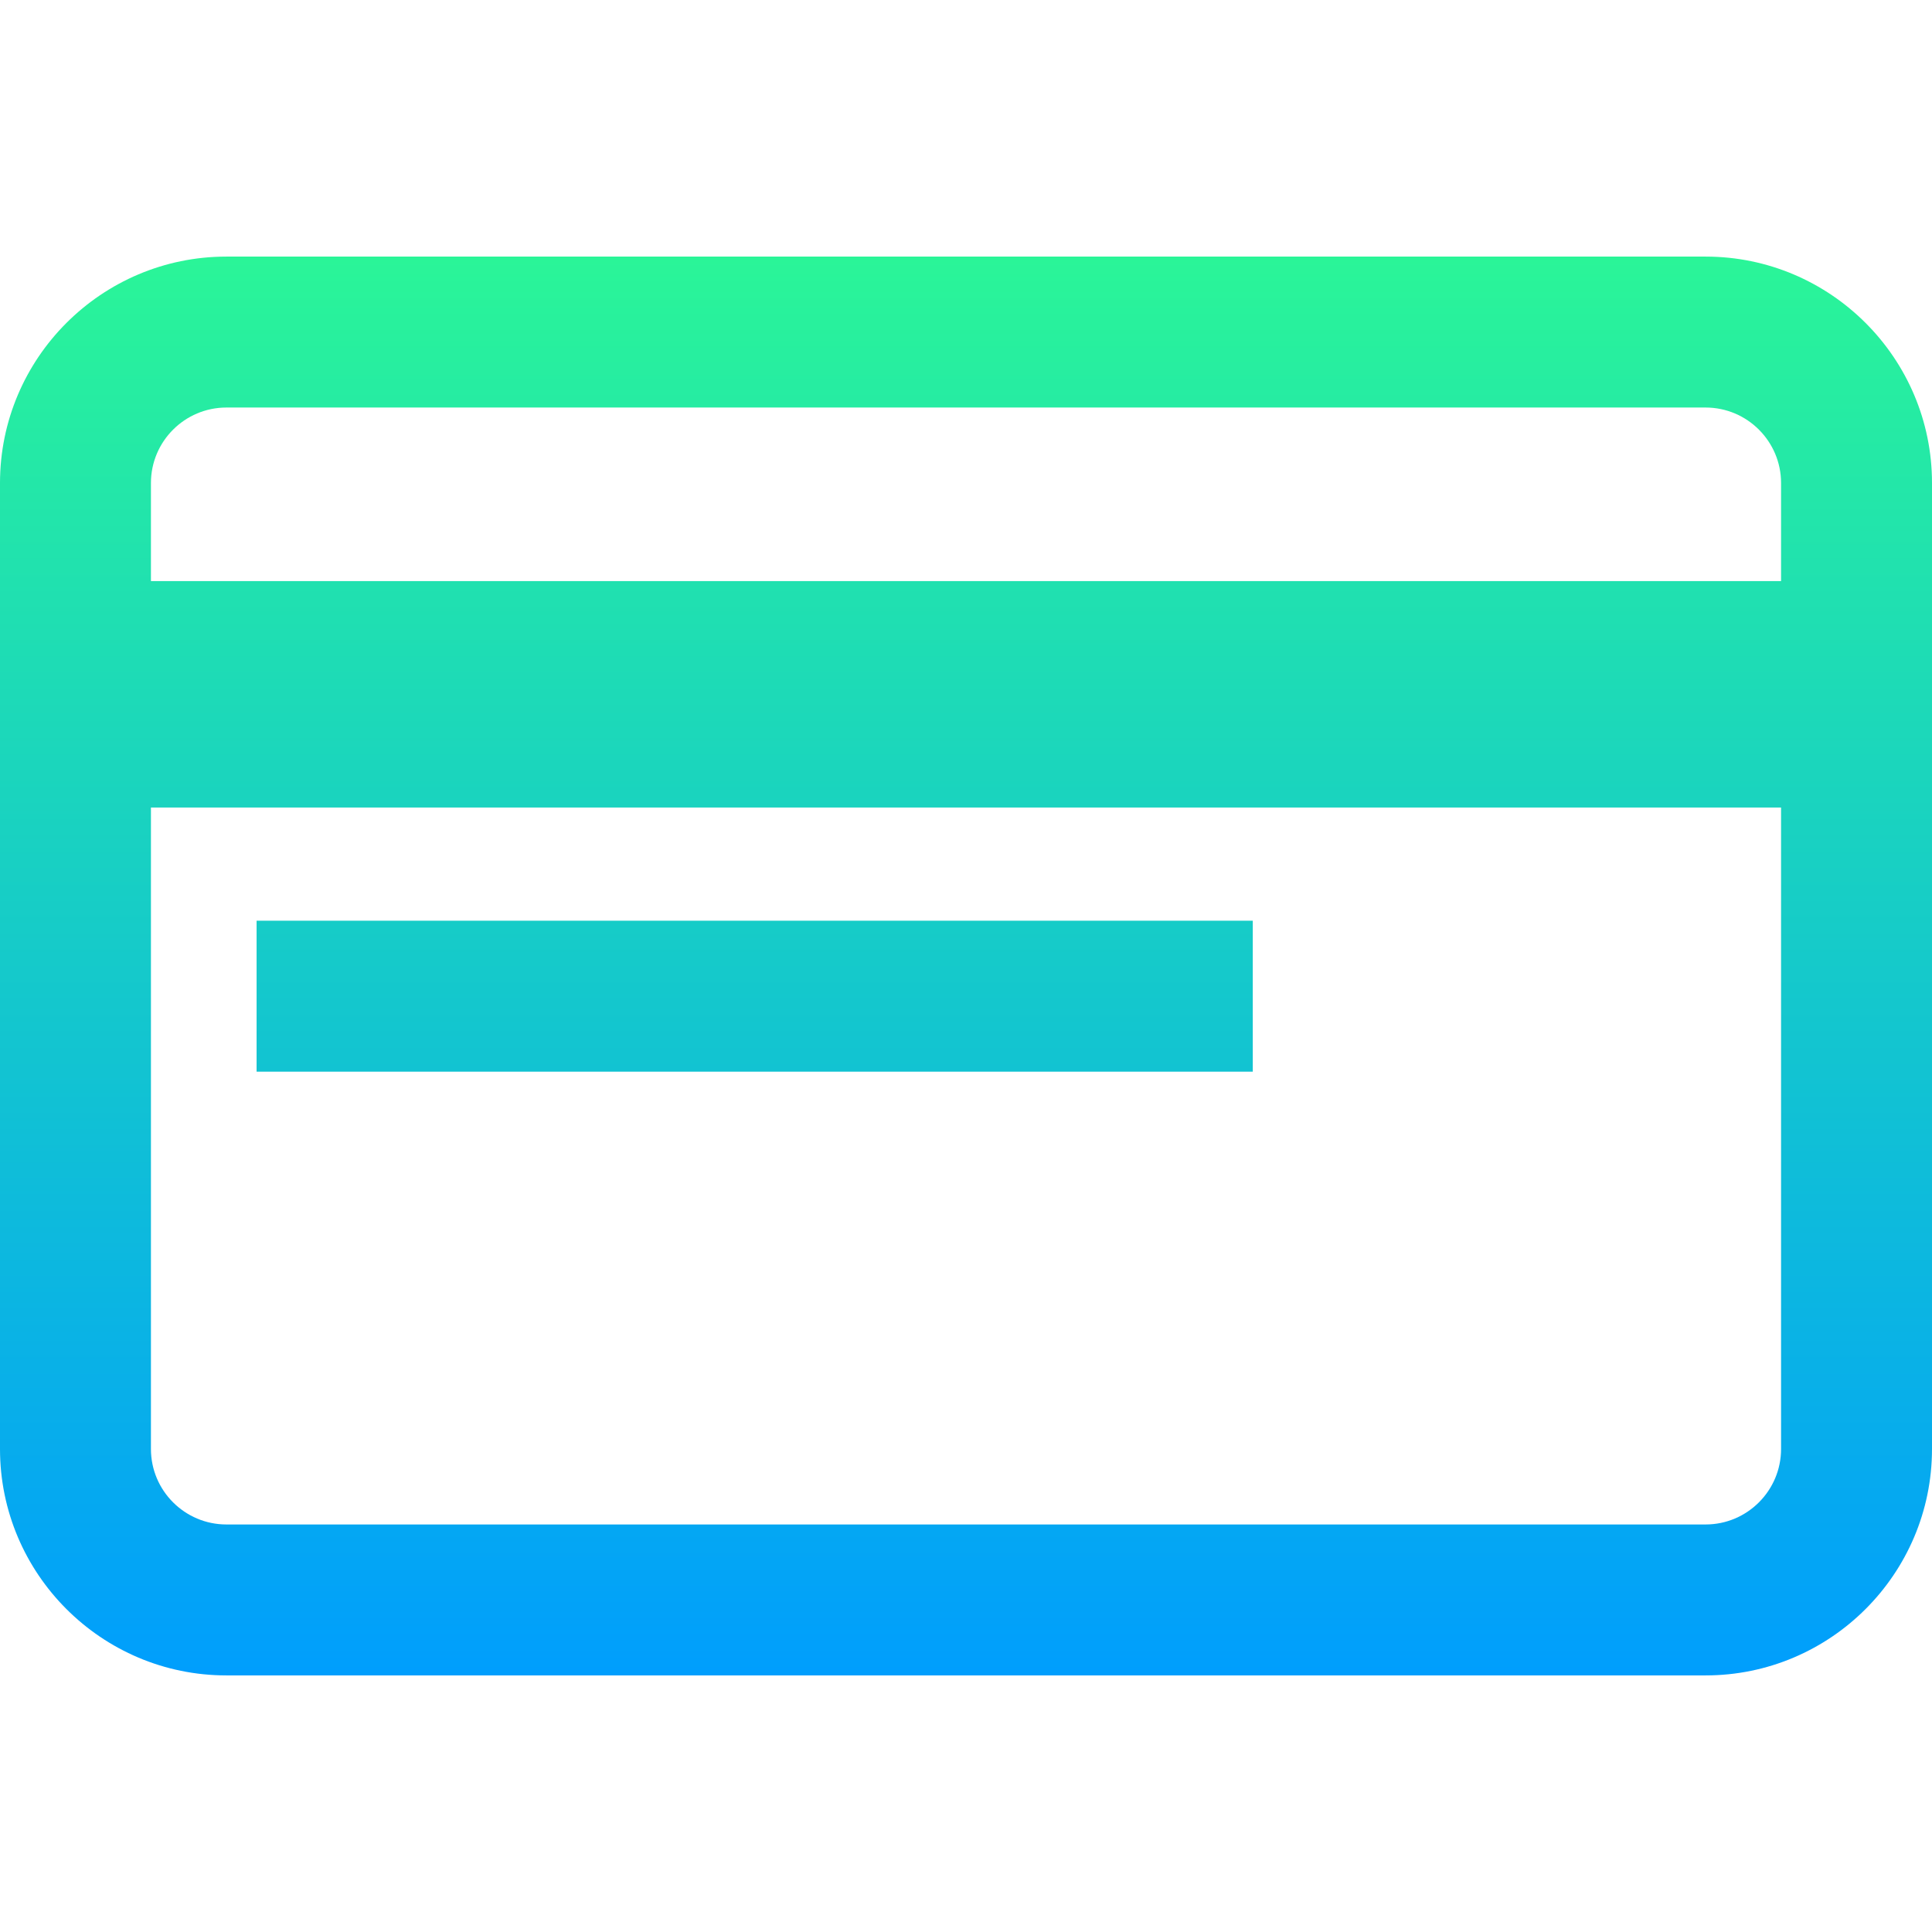 <?xml version="1.0" encoding="iso-8859-1"?>
<!-- Generator: Adobe Illustrator 19.0.0, SVG Export Plug-In . SVG Version: 6.00 Build 0)  -->
<svg version="1.1" id="Capa_1" xmlns="http://www.w3.org/2000/svg" xmlns:xlink="http://www.w3.org/1999/xlink" x="0px" y="0px"
	 viewBox="0 0 512 512" style="enable-background:new 0 0 512 512;" xml:space="preserve">
<linearGradient id="SVGID_1_" gradientUnits="userSpaceOnUse" x1="256" y1="446" x2="256" y2="70" gradientTransform="matrix(1 0 0 -1 0 514)">
	<stop  offset="0" style="stop-color:#2AF598"/>
	<stop  offset="1" style="stop-color:#009EFD"/>
</linearGradient>
<path style="fill:url(#SVGID_1_);" d="M452,68H60C26.916,68,0,94.916,0,128v256c0,33.084,26.916,60,60,60h392
	c33.084,0,60-26.916,60-60V128C512,94.916,485.084,68,452,68z M60,108h392c11.028,0,20,8.972,20,20v26H40v-26
	C40,116.972,48.972,108,60,108z M452,404H60c-11.028,0-20-8.972-20-20V214h432v170C472,395.028,463.028,404,452,404z M68,244h264v40
	H68V244z"/>
<g>
</g>
<g>
</g>
<g>
</g>
<g>
</g>
<g>
</g>
<g>
</g>
<g>
</g>
<g>
</g>
<g>
</g>
<g>
</g>
<g>
</g>
<g>
</g>
<g>
</g>
<g>
</g>
<g>
</g>
</svg>
